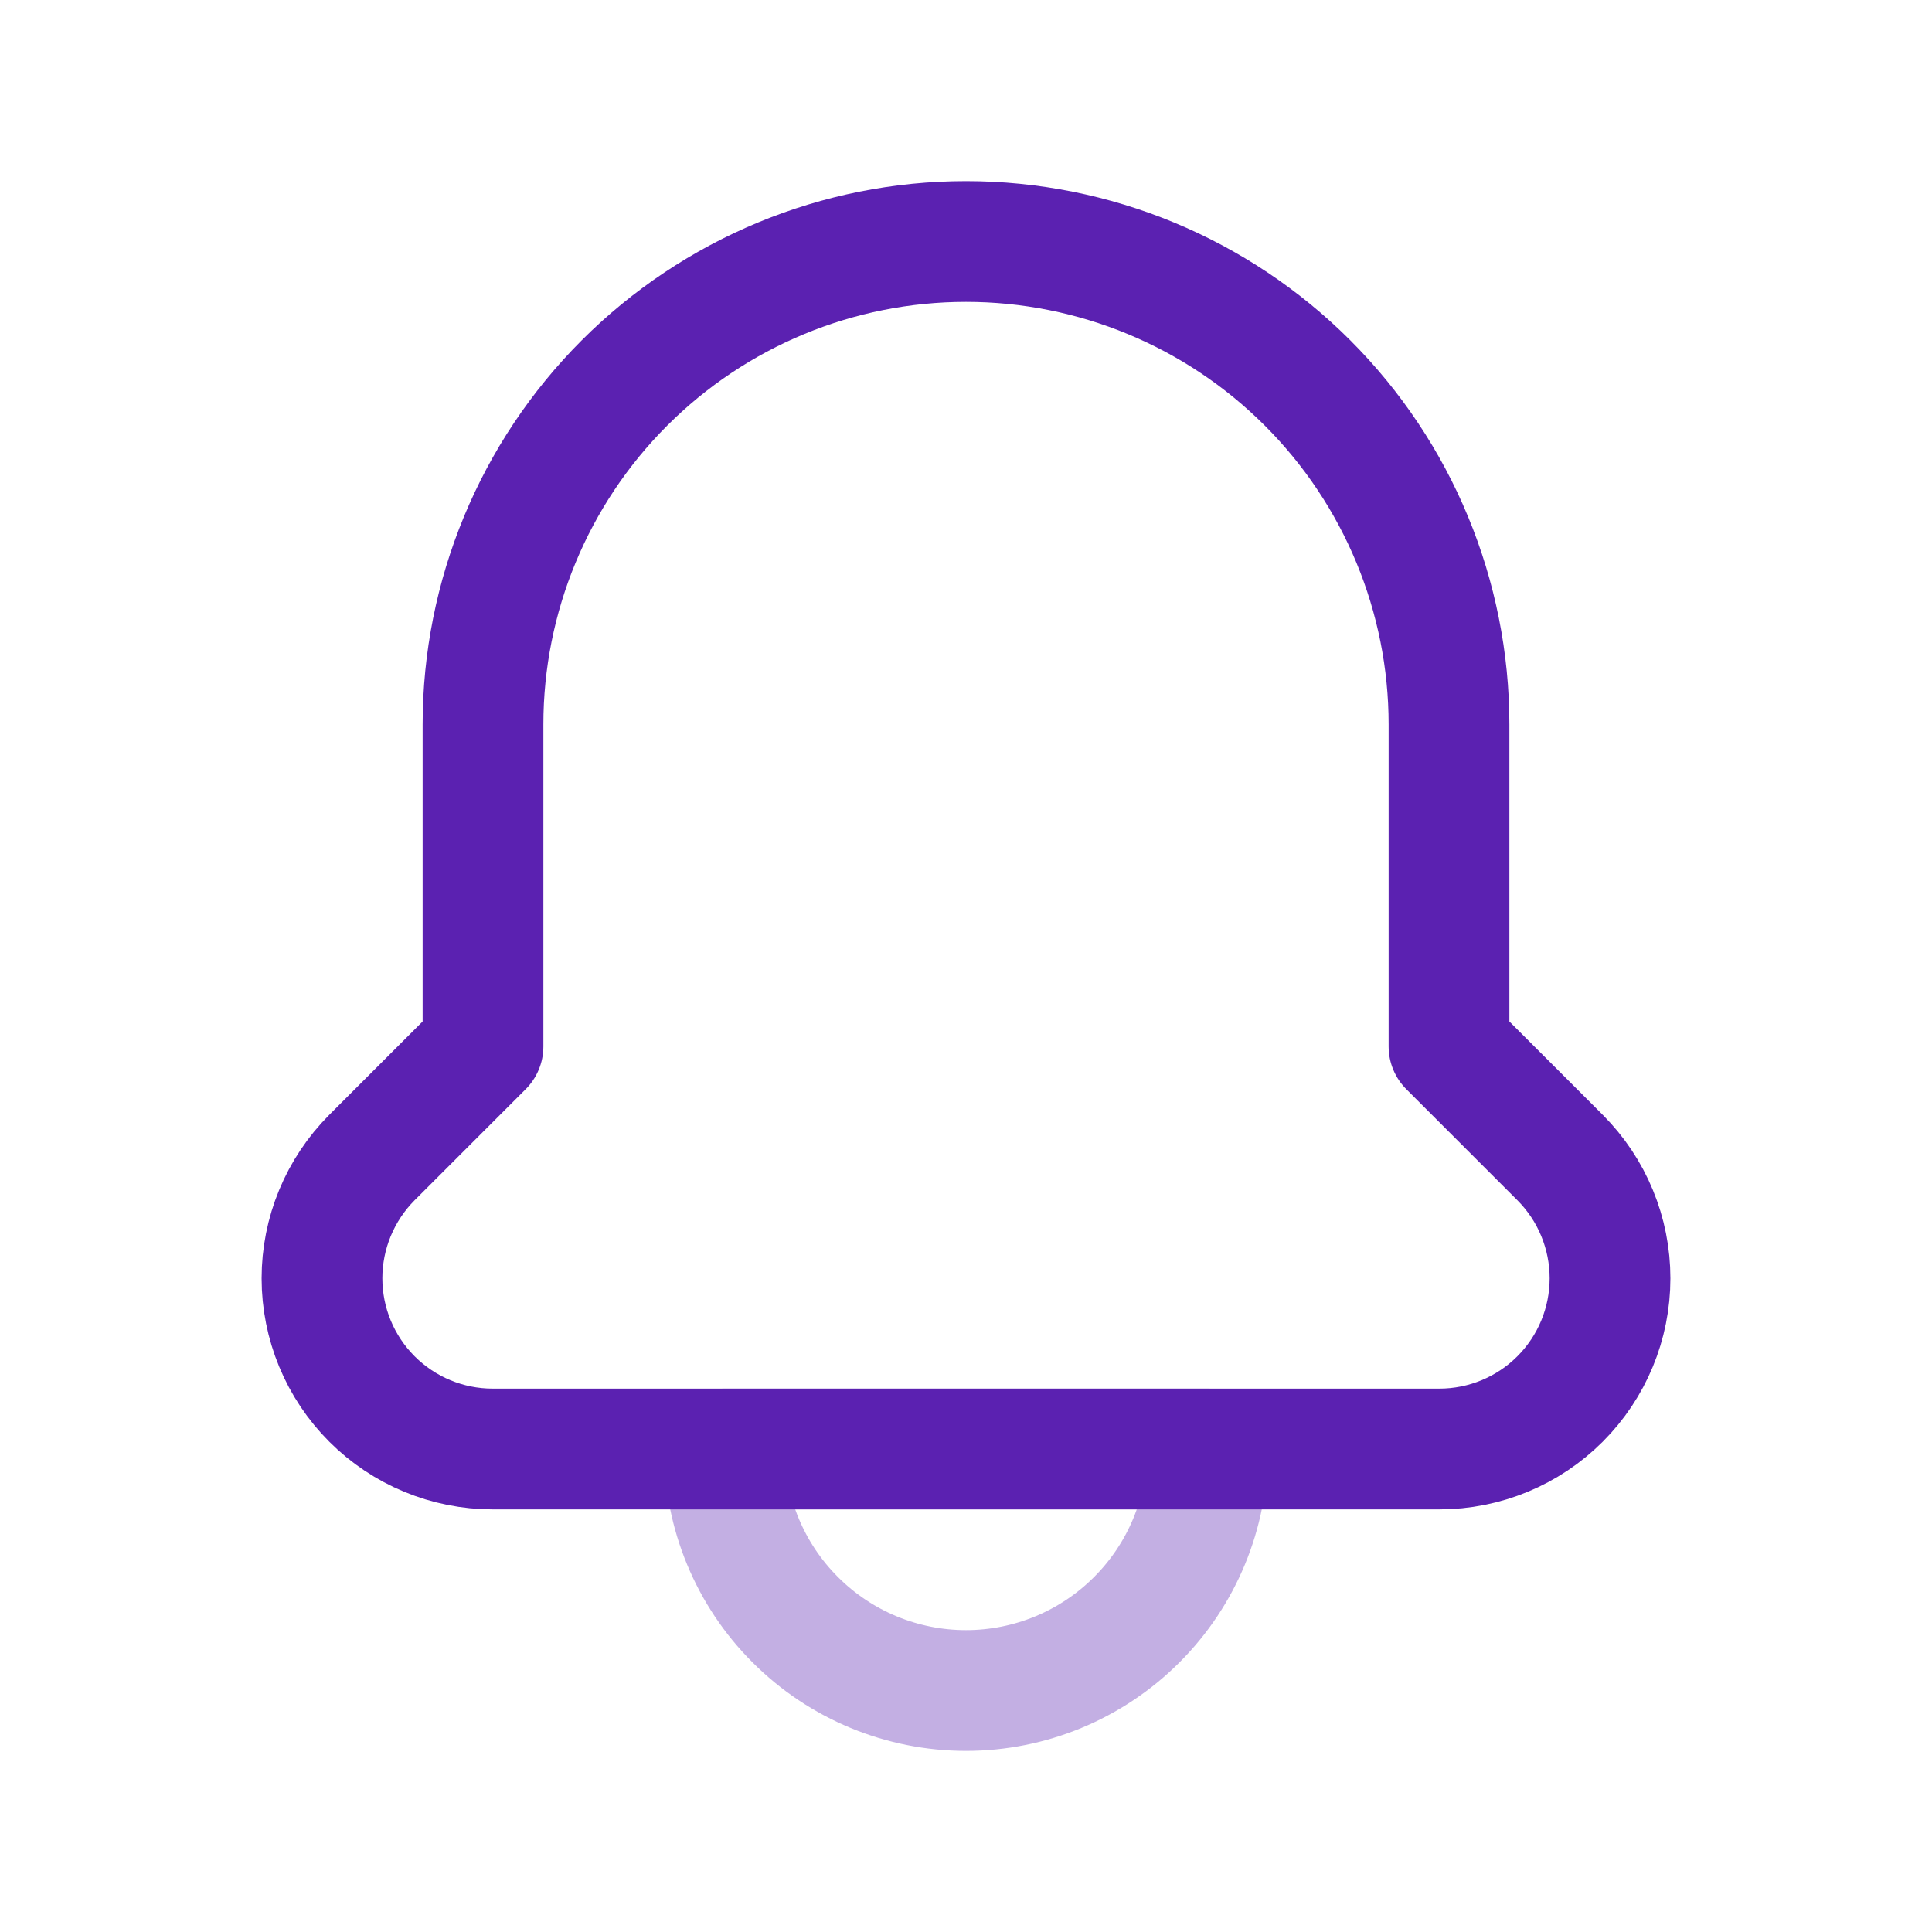 <svg width="32" height="32" viewBox="0 0 32 32" fill="none" xmlns="http://www.w3.org/2000/svg">
<path d="M20 24H12C12 25.061 12.421 26.078 13.172 26.828C13.922 27.579 14.939 28 16 28C17.061 28 18.078 27.579 18.828 26.828C19.579 26.078 20 25.061 20 24Z" stroke="#C3AFE3" stroke-width="2" stroke-linecap="round" stroke-linejoin="round"/>
<path d="M25.84 19.173C26.102 19.436 26.311 19.748 26.452 20.091C26.594 20.434 26.667 20.802 26.667 21.173C26.667 21.923 26.369 22.642 25.839 23.172C25.309 23.702 24.59 24 23.84 24H8.16C7.41 24 6.691 23.702 6.161 23.172C5.631 22.642 5.333 21.923 5.333 21.173C5.333 20.802 5.406 20.434 5.548 20.091C5.69 19.748 5.898 19.436 6.16 19.173L8 17.333V12C8 9.878 8.843 7.843 10.343 6.343C11.843 4.843 13.878 4 16 4C18.122 4 20.157 4.843 21.657 6.343C23.157 7.843 24 9.878 24 12V17.333L25.84 19.173Z" stroke="#5B21B1" stroke-width="2" stroke-linecap="round" stroke-linejoin="round"/>
</svg>

